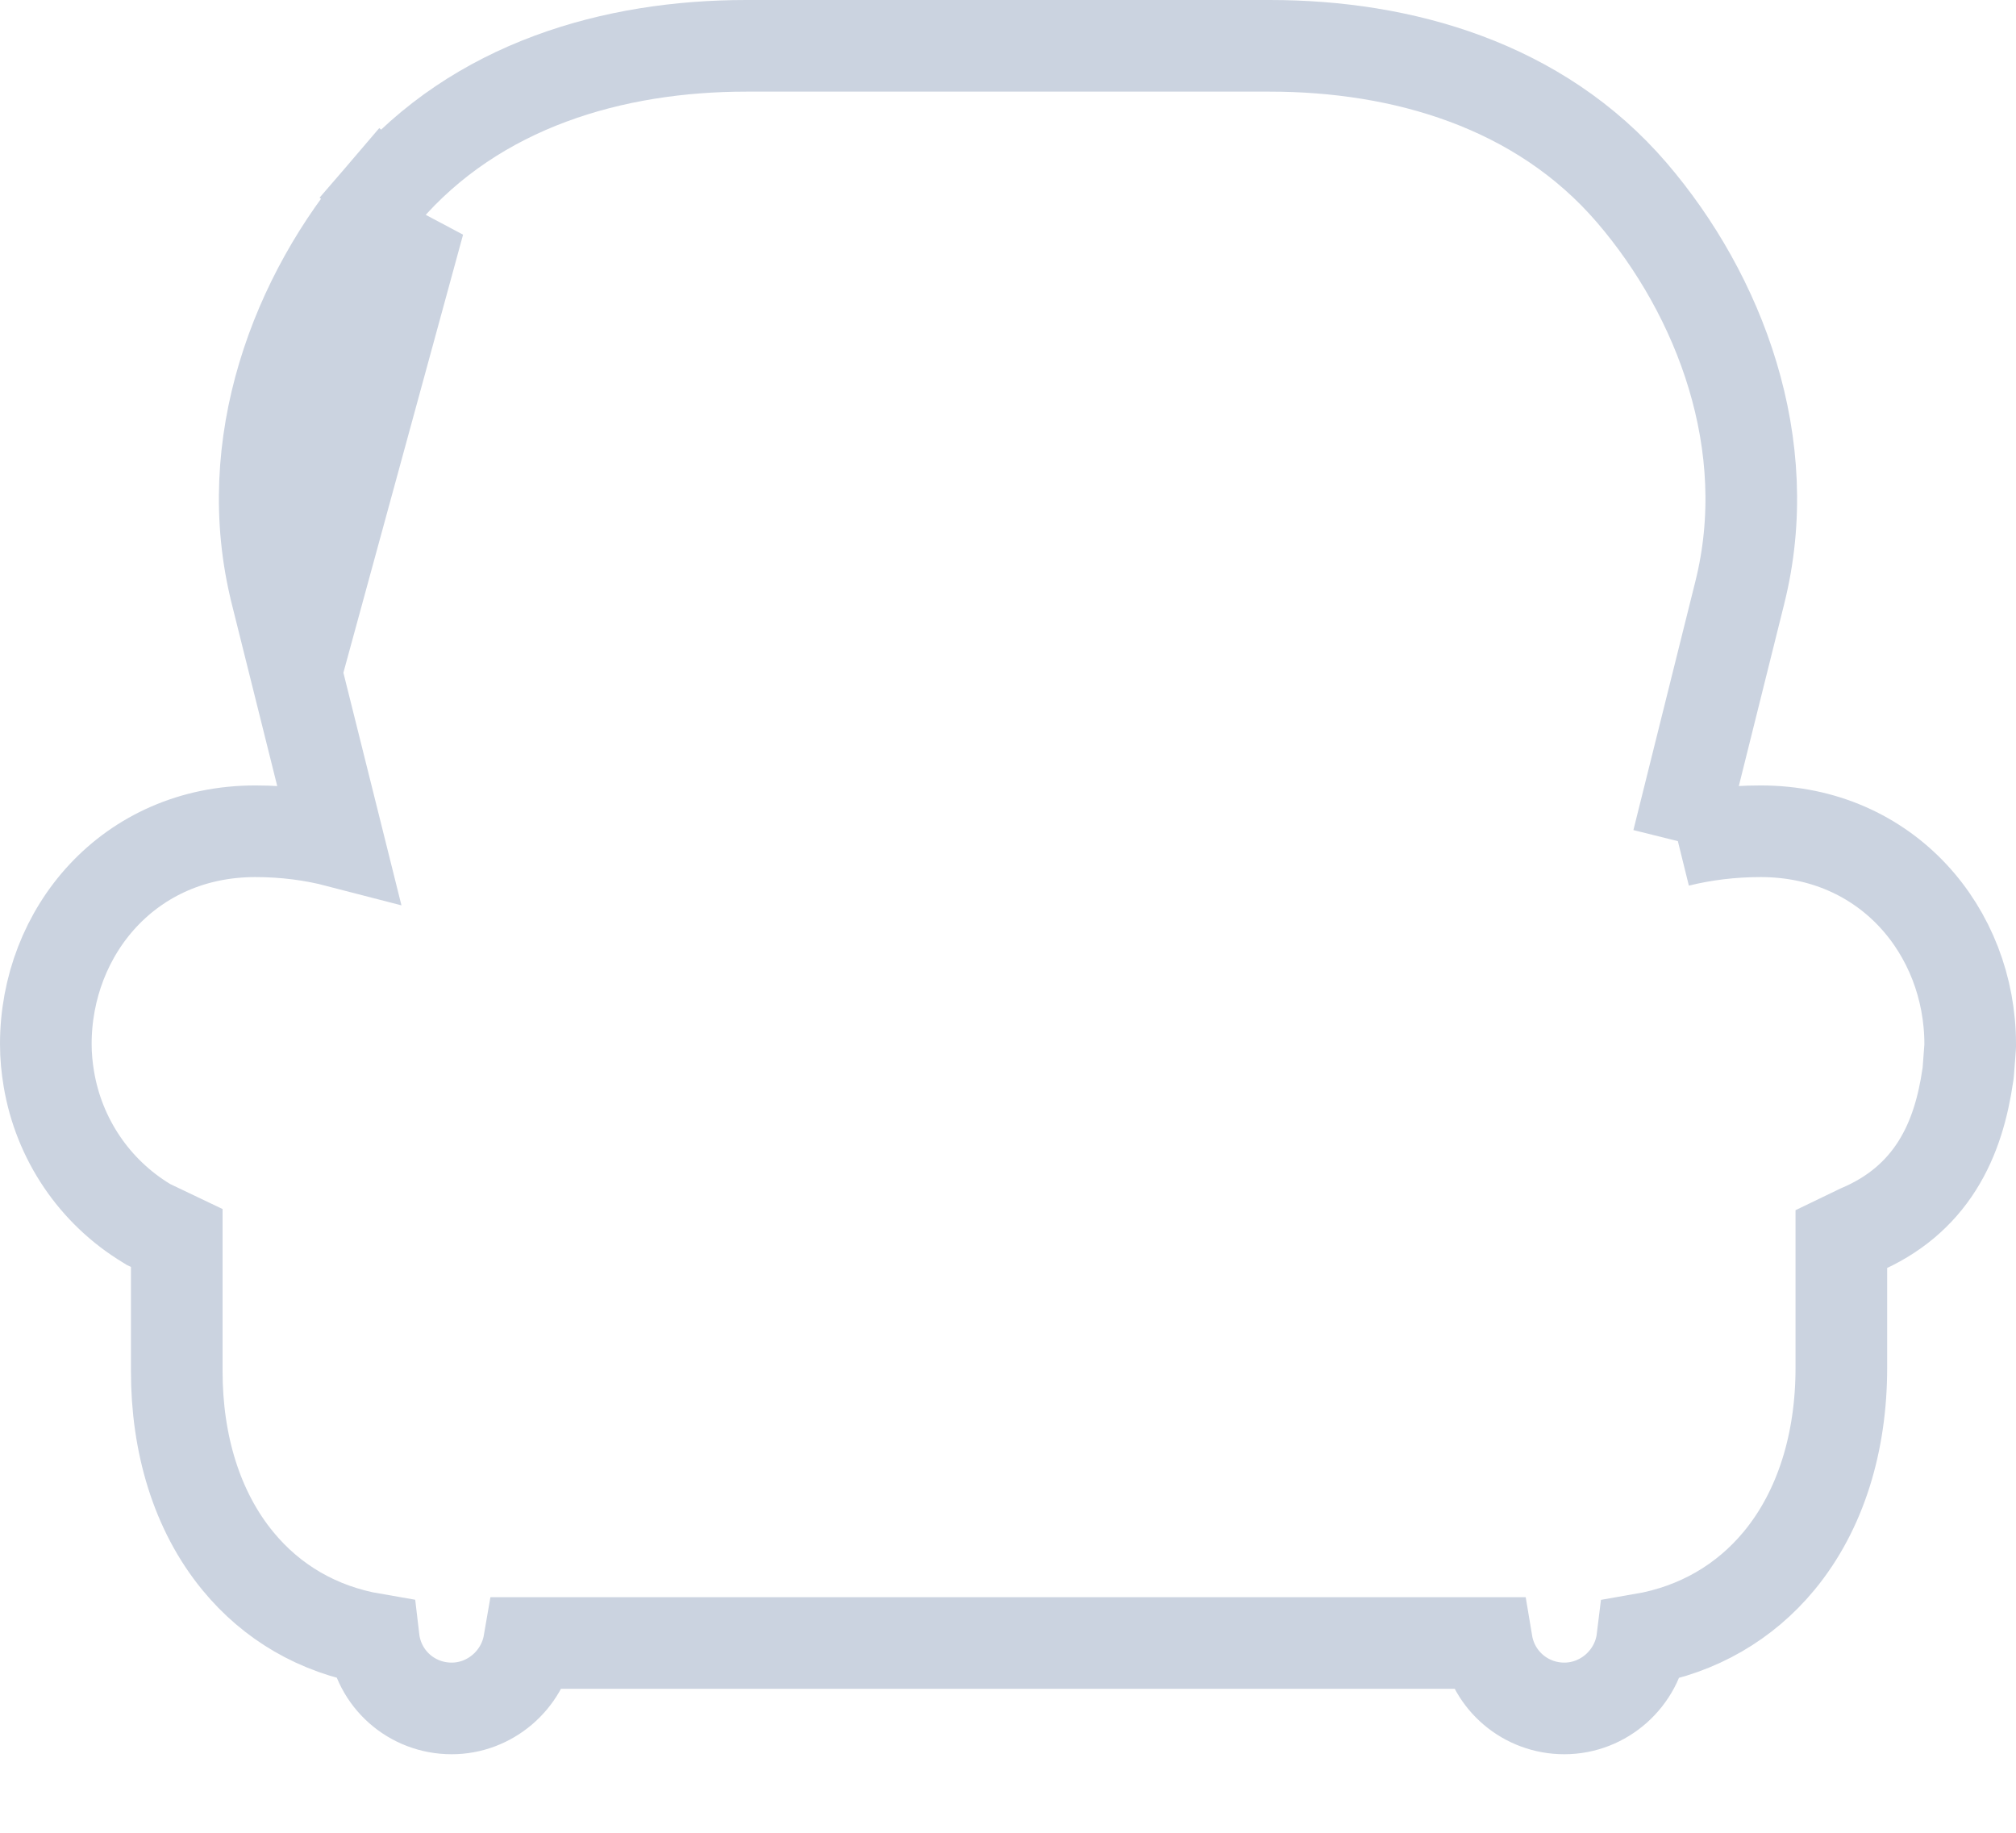 <svg width="22" height="20" viewBox="0 0 22 20" fill="none" xmlns="http://www.w3.org/2000/svg">
<path d="M18.31 9.179C18.593 9.109 18.895 9.071 19.214 9.071C20.591 9.071 21.5 10.163 21.5 11.394V11.412L21.499 11.431L21.479 11.697L21.477 11.716L21.474 11.734C21.424 12.075 21.331 12.418 21.14 12.72C20.945 13.029 20.666 13.266 20.291 13.425L20.094 13.52C20.094 13.525 20.094 13.53 20.094 13.536V14.929C20.094 15.73 19.874 16.477 19.414 17.033C19.041 17.483 18.532 17.783 17.922 17.888C17.87 18.314 17.503 18.643 17.071 18.643C16.65 18.643 16.295 18.342 16.226 17.929H5.773C5.703 18.335 5.346 18.643 4.929 18.643C4.493 18.643 4.129 18.322 4.078 17.887C3.469 17.783 2.964 17.483 2.597 17.036C2.143 16.485 1.929 15.748 1.929 14.965V13.536C1.929 13.527 1.929 13.518 1.929 13.509L1.644 13.373L1.622 13.363L1.601 13.35C1.03 13.005 0.642 12.428 0.533 11.773C0.513 11.654 0.5 11.527 0.5 11.394C0.5 10.163 1.409 9.071 2.786 9.071C3.108 9.071 3.411 9.111 3.692 9.184L3.015 6.471C3.015 6.47 3.015 6.47 3.015 6.47C2.608 4.852 3.233 3.219 4.192 2.103L4.571 2.429M18.31 9.179L18.985 6.47C19.392 4.851 18.765 3.219 17.808 2.103L17.808 2.103C16.797 0.925 15.3 0.5 13.857 0.5H8.143C6.7 0.5 5.202 0.924 4.192 2.103L4.571 2.429M18.31 9.179L18.985 6.471L18.31 9.179ZM4.571 2.429C3.687 3.458 3.143 4.929 3.5 6.349L4.571 2.429Z" stroke="#CBD3E0"/>
</svg>
